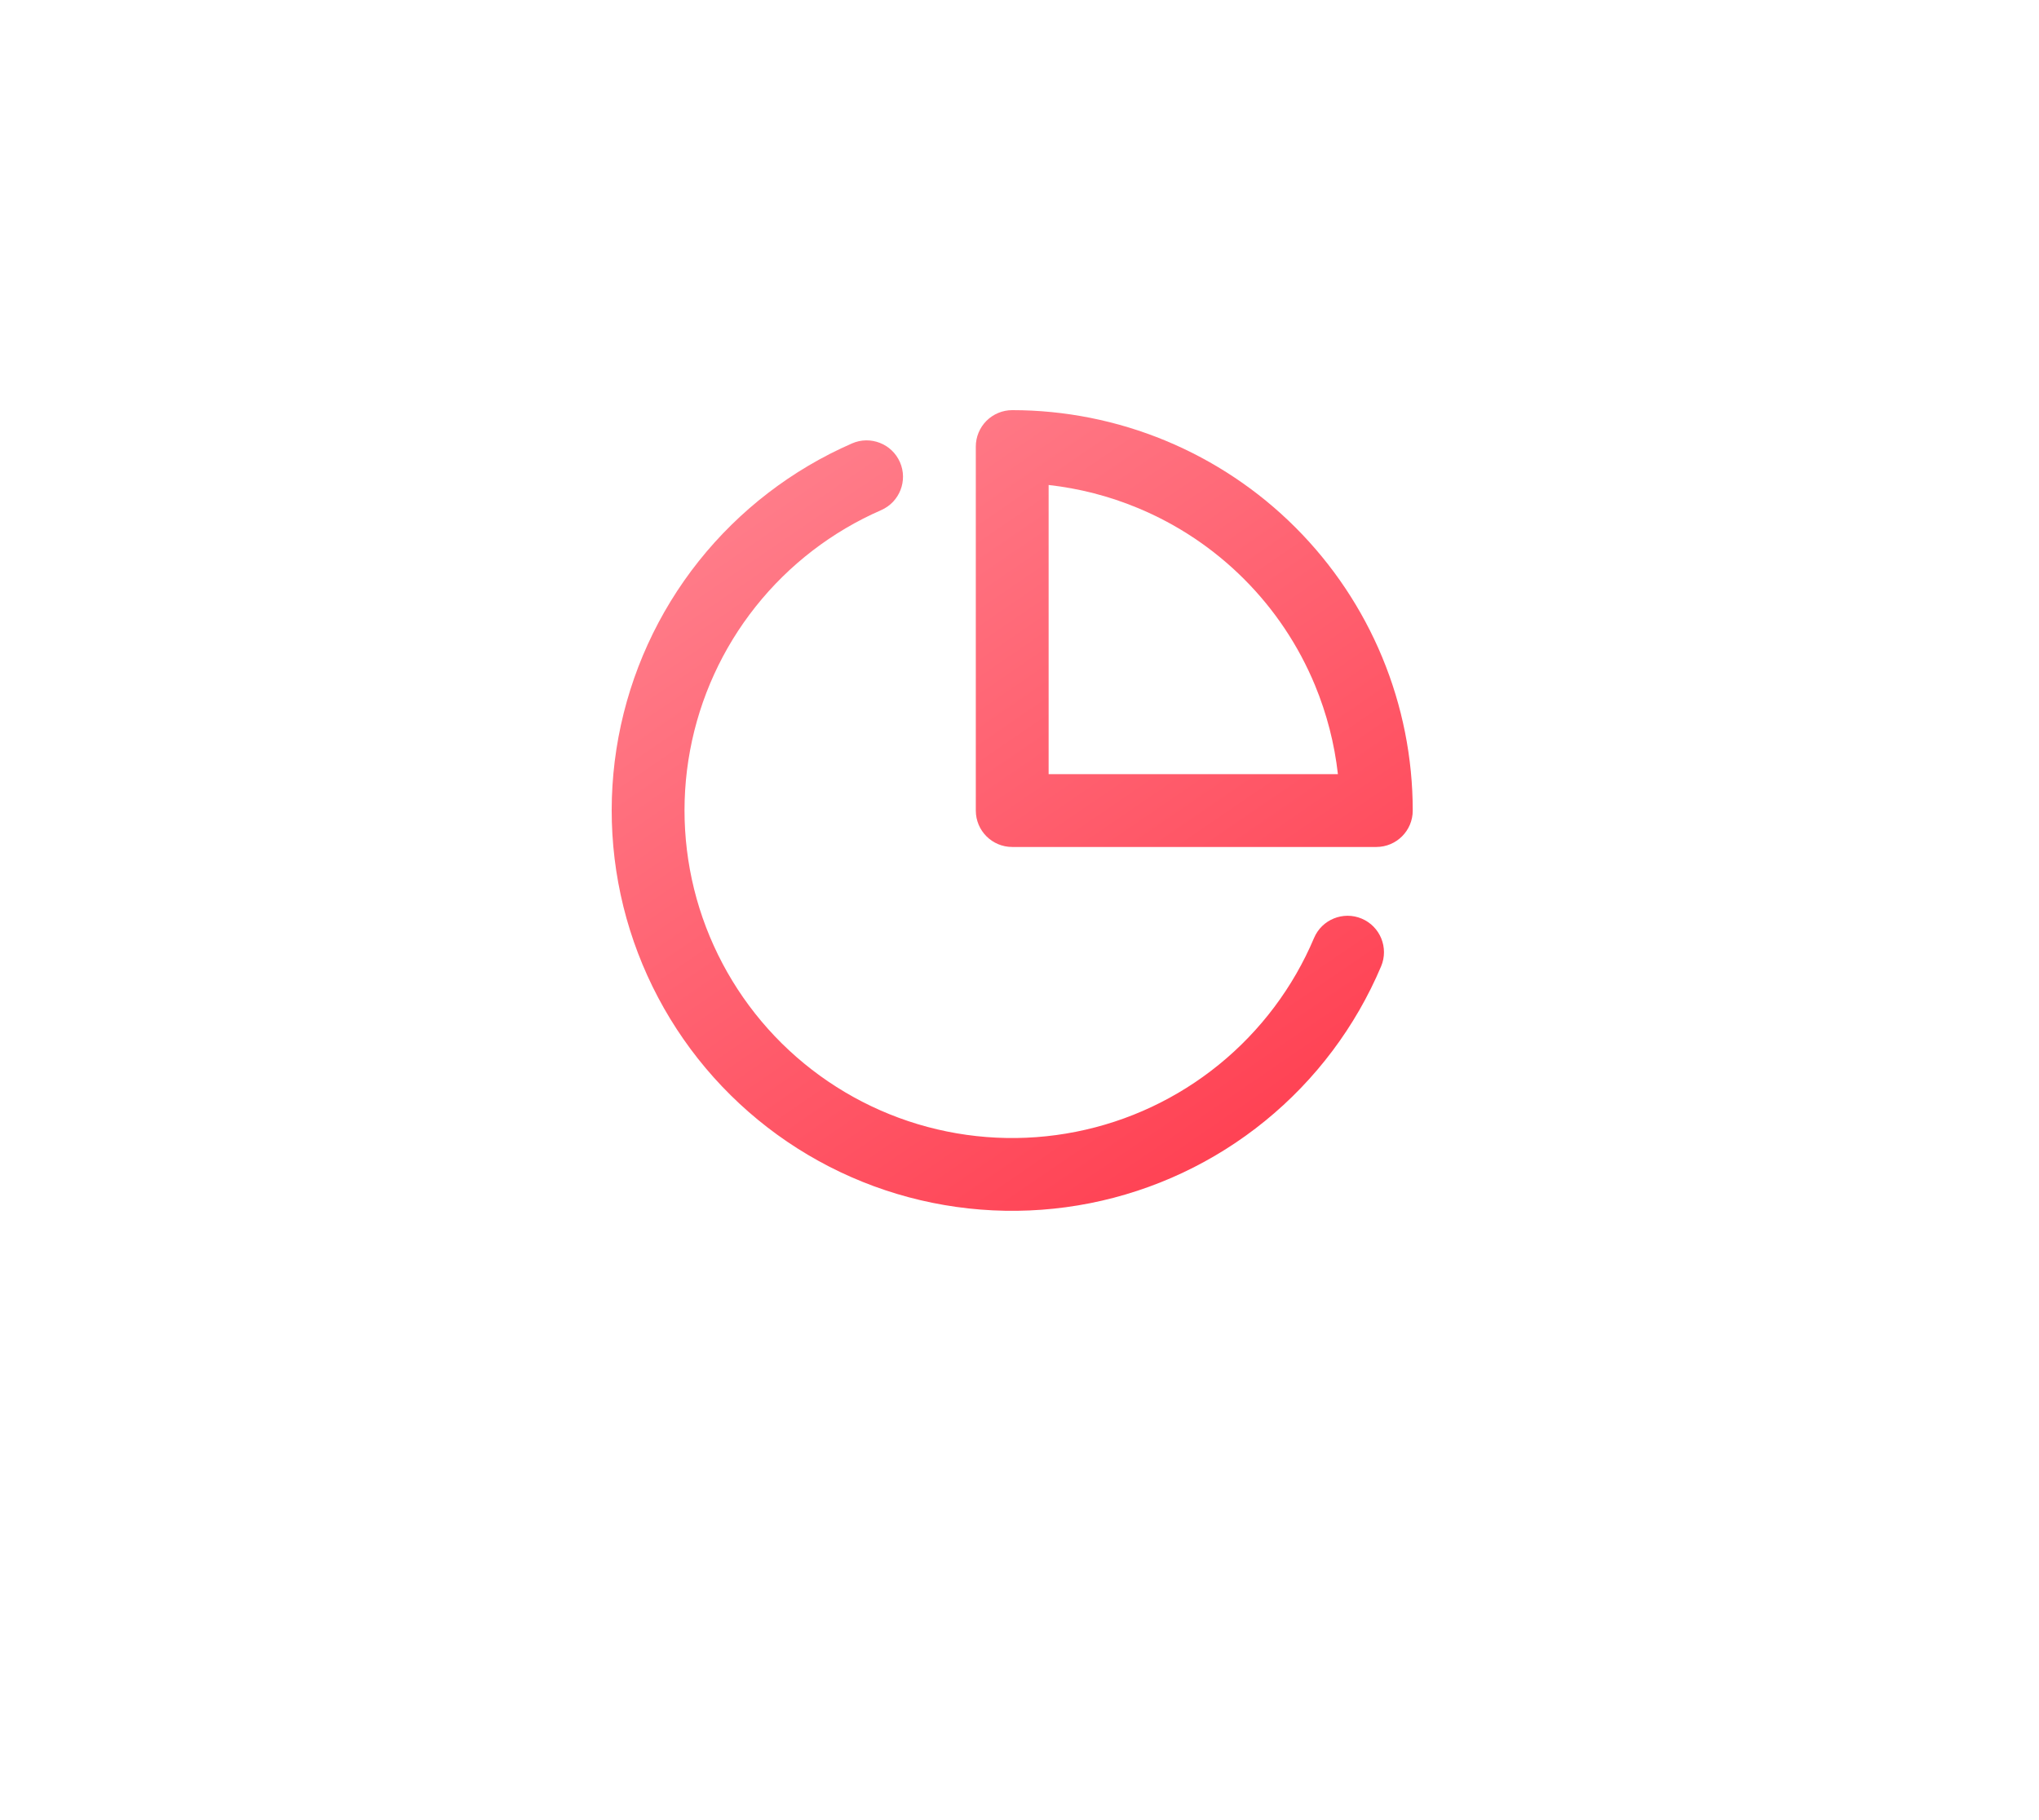 <svg width="56" height="50" viewBox="0 0 56 50" fill="none" xmlns="http://www.w3.org/2000/svg">
<g filter="url(#filter0_d_53_782)">
<path fill-rule="evenodd" clip-rule="evenodd" d="M24.717 7.932C24.938 8.439 24.706 9.028 24.2 9.249C22.853 9.837 21.67 10.746 20.755 11.897C19.84 13.047 19.221 14.405 18.952 15.85C18.683 17.295 18.772 18.785 19.211 20.188C19.651 21.59 20.427 22.864 21.472 23.898C22.518 24.931 23.8 25.693 25.208 26.117C26.616 26.54 28.106 26.612 29.548 26.326C30.991 26.041 32.341 25.406 33.481 24.478C34.621 23.55 35.517 22.357 36.089 21.003C36.304 20.494 36.891 20.256 37.4 20.471C37.908 20.686 38.146 21.273 37.931 21.782C37.231 23.437 36.137 24.895 34.743 26.029C33.35 27.163 31.7 27.939 29.937 28.288C28.174 28.637 26.353 28.549 24.632 28.032C22.912 27.515 21.344 26.584 20.066 25.32C18.788 24.057 17.84 22.5 17.302 20.785C16.765 19.071 16.657 17.25 16.986 15.484C17.315 13.718 18.071 12.059 19.189 10.652C20.308 9.246 21.753 8.135 23.4 7.416C23.906 7.195 24.496 7.426 24.717 7.932Z" fill="url(#paint0_linear_53_782)"/>
<path fill-rule="evenodd" clip-rule="evenodd" d="M27.093 6.795C27.281 6.608 27.535 6.502 27.8 6.502C29.245 6.502 30.675 6.787 32.01 7.34C33.344 7.893 34.557 8.703 35.578 9.724C36.6 10.746 37.41 11.958 37.963 13.293C38.516 14.627 38.8 16.058 38.8 17.502C38.8 18.055 38.352 18.502 37.8 18.502H27.8C27.248 18.502 26.8 18.055 26.8 17.502V7.502C26.8 7.237 26.906 6.983 27.093 6.795ZM28.8 8.558V16.502H36.745C36.651 15.664 36.439 14.841 36.115 14.058C35.663 12.966 35 11.974 34.164 11.139C33.328 10.303 32.336 9.64 31.244 9.188C30.462 8.863 29.639 8.652 28.8 8.558Z" fill="url(#paint1_linear_53_782)"/>
</g>
<defs>
<filter id="filter0_d_53_782" x="0.388" y="-5.145" width="54.824" height="54.819" filterUnits="userSpaceOnUse" color-interpolation-filters="sRGB">
<feFlood flood-opacity="0" result="BackgroundImageFix"/>
<feColorMatrix in="SourceAlpha" type="matrix" values="0 0 0 0 0 0 0 0 0 0 0 0 0 0 0 0 0 0 127 0" result="hardAlpha"/>
<feOffset dy="4.765"/>
<feGaussianBlur stdDeviation="8.206"/>
<feComposite in2="hardAlpha" operator="out"/>
<feColorMatrix type="matrix" values="0 0 0 0 1 0 0 0 0 0.271 0 0 0 0 0.342 0 0 0 0.57 0"/>
<feBlend mode="normal" in2="BackgroundImageFix" result="effect1_dropShadow_53_782"/>
<feBlend mode="normal" in="SourceGraphic" in2="effect1_dropShadow_53_782" result="shape"/>
</filter>
<linearGradient id="paint0_linear_53_782" x1="21.39" y1="7.601" x2="35.693" y2="28.487" gradientUnits="userSpaceOnUse">
<stop stop-color="#FF7E8B"/>
<stop offset="1" stop-color="#FF3C4E"/>
</linearGradient>
<linearGradient id="paint1_linear_53_782" x1="21.39" y1="7.601" x2="35.693" y2="28.487" gradientUnits="userSpaceOnUse">
<stop stop-color="#FF7E8B"/>
<stop offset="1" stop-color="#FF3C4E"/>
</linearGradient>
</defs>
</svg>
